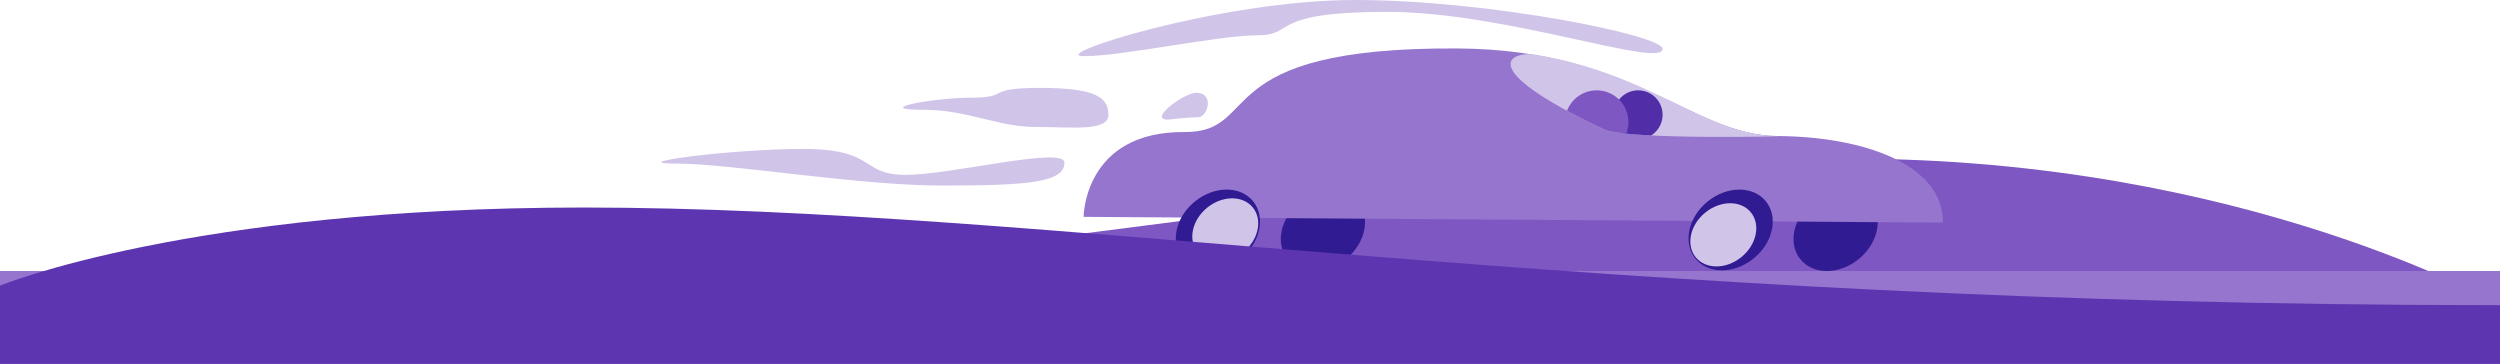 <svg xmlns="http://www.w3.org/2000/svg" xmlns:xlink="http://www.w3.org/1999/xlink" viewBox="0 0 1024 149"><defs><style>.cls-1{fill:none;}.cls-2{fill:#7e57c2;}.cls-3{fill:#311b92;}.cls-4{fill:#9575cd;}.cls-5{fill:#d1c4e9;}.cls-6{fill:#5e35b1;}.cls-7{clip-path:url(#clip-path);}.cls-8{fill:#512da8;}</style><clipPath id="clip-path"><path class="cls-1" d="M629.14,22.42c48.27,8.18,69.67,33.11,98.93,33.3,9,.07-61.63,1.74-71.07-2.72C602,27,619.65,20.81,629.14,22.42Z"/></clipPath></defs><title>landing graphic</title><g id="Layer_2" data-name="Layer 2"><g id="Layer_1-2" data-name="Layer 1"><path class="cls-2" d="M1024,125S919.39,65,758,65C568,65,376,125,0,125v24H1024Z"/><ellipse class="cls-3" cx="541.85" cy="94.45" rx="18.6" ry="15" transform="translate(62.36 363.91) rotate(-39.22)"/><ellipse class="cls-3" cx="751.85" cy="94.45" rx="18.6" ry="15" transform="translate(109.67 496.7) rotate(-39.22)"/><path class="cls-4" d="M443.84,88.82s.13-35,41.23-34.73c32.49.22,8.24-34.94,112.23-34.24,72,.48,95.77,35.64,130.77,35.87S796,67.18,795.83,91.18Z"/><path class="cls-5" d="M629.14,22.42c48.27,8.18,69.67,33.11,98.93,33.3,9,.07-61.63,1.74-71.07-2.72C602,27,619.65,20.81,629.14,22.42Z"/><ellipse class="cls-3" cx="708.85" cy="94.16" rx="18.6" ry="15" transform="translate(100.17 469.45) rotate(-39.22)"/><ellipse class="cls-5" cx="705.85" cy="96.16" rx="14.56" ry="11.74" transform="translate(98.23 468) rotate(-39.22)"/><ellipse class="cls-3" cx="498.85" cy="94.16" rx="18.6" ry="15" transform="translate(52.85 336.66) rotate(-39.22)"/><rect class="cls-4" y="111" width="1024" height="38"/><ellipse class="cls-5" cx="501.85" cy="94.16" rx="14.56" ry="11.74" transform="translate(53.53 338.55) rotate(-39.22)"/><path class="cls-6" d="M0,117S77.61,85,239,85c190,0,409,40,785,40v24H0Z"/><g class="cls-7"><circle class="cls-8" cx="671" cy="47" r="10"/><circle class="cls-2" cx="654" cy="50" r="13"/></g><path class="cls-5" d="M478.33,49s8.91-1,12.57-1,6.81-10-1-10C485.14,38,470,49,478.33,49Z"/><path class="cls-5" d="M681,20c0-5.54-71-20-126-20S428,23,444,23s55-8.54,71-8.54,4-9.61,53-9.61S681,28.31,681,20Z"/><path class="cls-5" d="M436,66.62c0,8.13-15,9.38-50,9.38s-86.5-9-109-9,22.13-6,52.13-6S352.25,71.62,371,71.62,436,59.75,436,66.62Z"/><path class="cls-5" d="M379,45c17,0,30,7,45,7s30,2,30-5-5-11-28-11-12,4-28,4S356,45,379,45Z"/></g></g></svg>